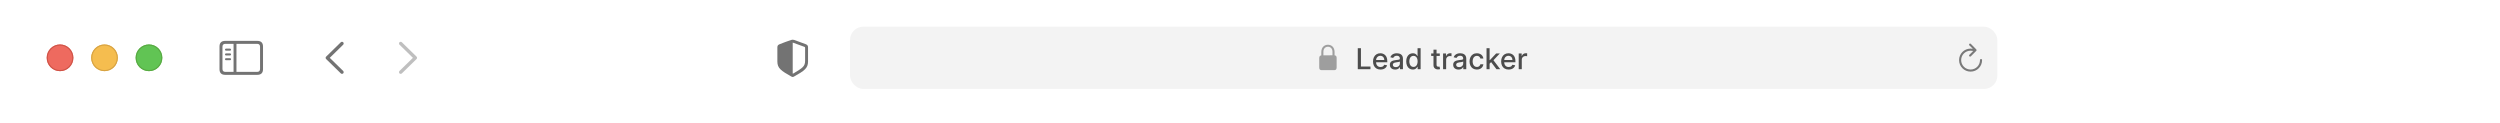 <svg width="650" height="32" viewBox="0 0 650 32" fill="none" xmlns="http://www.w3.org/2000/svg">
    <g filter="url(#filter0_di_1_198)">
    <path d="M0 5.781C0 2.588 2.588 0 5.781 0H650V31H0V5.781Z" fill="white"/>
    <g clip-path="url(#clip0_1_198)">
    <path d="M88.606 19.071L84.8 15.357C84.709 15.265 84.661 15.155 84.661 15.035C84.661 14.91 84.714 14.79 84.805 14.714L88.606 10.995C88.687 10.913 88.793 10.865 88.918 10.865C89.167 10.865 89.354 11.057 89.354 11.306C89.354 11.422 89.306 11.537 89.23 11.618L85.736 15.035L89.23 18.452C89.306 18.534 89.354 18.644 89.354 18.764C89.354 19.014 89.167 19.201 88.918 19.201C88.793 19.201 88.687 19.153 88.606 19.071Z" fill="#737373"/>
    <path d="M104.176 19.205C104.301 19.205 104.406 19.157 104.488 19.076L108.293 15.357C108.385 15.265 108.433 15.155 108.433 15.035C108.433 14.91 108.385 14.795 108.293 14.714L104.493 10.999C104.406 10.913 104.301 10.865 104.176 10.865C103.926 10.865 103.739 11.057 103.739 11.306C103.739 11.422 103.787 11.537 103.864 11.618L107.358 15.035L103.864 18.452C103.787 18.534 103.739 18.644 103.739 18.764C103.739 19.014 103.926 19.205 104.176 19.205Z" fill="#BFBFBF"/>
    </g>
    <path d="M58.575 19.46H66.877C67.885 19.46 68.384 18.961 68.384 17.972V12.113C68.384 11.124 67.885 10.625 66.877 10.625H58.575C57.572 10.625 57.069 11.119 57.069 12.113V17.972C57.069 18.965 57.572 19.46 58.575 19.46ZM58.585 18.687C58.105 18.687 57.841 18.433 57.841 17.934V12.151C57.841 11.652 58.105 11.398 58.585 11.398H60.725V18.687H58.585ZM66.868 11.398C67.343 11.398 67.612 11.652 67.612 12.151V17.934C67.612 18.433 67.343 18.687 66.868 18.687H61.479V11.398H66.868ZM59.799 13.178C59.948 13.178 60.073 13.049 60.073 12.909C60.073 12.765 59.948 12.641 59.799 12.641H58.772C58.628 12.641 58.499 12.765 58.499 12.909C58.499 13.049 58.628 13.178 58.772 13.178H59.799ZM59.799 14.421C59.948 14.421 60.073 14.291 60.073 14.147C60.073 14.003 59.948 13.883 59.799 13.883H58.772C58.628 13.883 58.499 14.003 58.499 14.147C58.499 14.291 58.628 14.421 58.772 14.421H59.799ZM59.799 15.659C59.948 15.659 60.073 15.539 60.073 15.395C60.073 15.251 59.948 15.126 59.799 15.126H58.772C58.628 15.126 58.499 15.251 58.499 15.395C58.499 15.539 58.628 15.659 58.772 15.659H59.799Z" fill="#737373"/>
    <g filter="url(#filter1_i_1_198)">
    <path fill-rule="evenodd" clip-rule="evenodd" d="M15.609 18.5C17.525 18.5 19.078 16.947 19.078 15.031C19.078 13.116 17.525 11.562 15.609 11.562C13.694 11.562 12.141 13.116 12.141 15.031C12.141 16.947 13.694 18.5 15.609 18.5Z" fill="#EE6A5F"/>
    </g>
    <path d="M18.934 15.031C18.934 16.867 17.445 18.355 15.609 18.355C13.774 18.355 12.285 16.867 12.285 15.031C12.285 13.195 13.774 11.707 15.609 11.707C17.445 11.707 18.934 13.195 18.934 15.031Z" stroke="#CE5347" stroke-width="0.289"/>
    <g filter="url(#filter2_i_1_198)">
    <path fill-rule="evenodd" clip-rule="evenodd" d="M27.172 18.5C29.088 18.5 30.641 16.947 30.641 15.031C30.641 13.116 29.088 11.562 27.172 11.562C25.256 11.562 23.703 13.116 23.703 15.031C23.703 16.947 25.256 18.5 27.172 18.5Z" fill="#F5BD4F"/>
    </g>
    <path d="M30.496 15.031C30.496 16.867 29.008 18.355 27.172 18.355C25.336 18.355 23.848 16.867 23.848 15.031C23.848 13.195 25.336 11.707 27.172 11.707C29.008 11.707 30.496 13.195 30.496 15.031Z" stroke="#D6A243" stroke-width="0.289"/>
    <g filter="url(#filter3_i_1_198)">
    <path fill-rule="evenodd" clip-rule="evenodd" d="M38.734 18.5C40.65 18.5 42.203 16.947 42.203 15.031C42.203 13.116 40.65 11.562 38.734 11.562C36.819 11.562 35.266 13.116 35.266 15.031C35.266 16.947 36.819 18.5 38.734 18.5Z" fill="#61C454"/>
    </g>
    <path d="M42.059 15.031C42.059 16.867 40.57 18.355 38.734 18.355C36.898 18.355 35.41 16.867 35.41 15.031C35.41 13.195 36.898 11.707 38.734 11.707C40.57 11.707 42.059 13.195 42.059 15.031Z" stroke="#58A942" stroke-width="0.289"/>
    <g clip-path="url(#clip1_1_198)">
    <path d="M206.102 20.012C206.178 20.012 206.303 19.983 206.423 19.916C209.154 18.385 210.09 17.737 210.09 15.985V12.314C210.09 11.81 209.874 11.652 209.466 11.479C208.899 11.244 207.071 10.587 206.505 10.39C206.375 10.347 206.236 10.318 206.102 10.318C205.967 10.318 205.828 10.356 205.703 10.39C205.137 10.553 203.304 11.249 202.738 11.479C202.335 11.647 202.114 11.81 202.114 12.314V15.985C202.114 17.737 203.054 18.38 205.78 19.916C205.905 19.983 206.025 20.012 206.102 20.012ZM206.294 11.134C207.018 11.422 208.424 11.93 209.168 12.185C209.298 12.233 209.326 12.3 209.326 12.463V15.808C209.326 17.291 208.616 17.679 206.399 19.028C206.26 19.114 206.183 19.138 206.106 19.143V11.091C206.154 11.091 206.217 11.105 206.294 11.134Z" fill="#737373"/>
    <rect x="221" y="6.938" width="298.312" height="16.188" rx="3.469" fill="black" fill-opacity="0.05"/>
    <path d="M512.226 14.715C512.311 14.715 512.375 14.688 512.423 14.637L513.818 13.235C513.879 13.177 513.903 13.109 513.903 13.031C513.903 12.957 513.872 12.882 513.818 12.828L512.423 11.412C512.375 11.358 512.307 11.331 512.226 11.331C512.074 11.331 511.958 11.453 511.958 11.609C511.958 11.68 511.986 11.748 512.033 11.802L512.937 12.689C512.744 12.655 512.548 12.635 512.351 12.635C510.692 12.635 509.357 13.966 509.357 15.626C509.357 17.29 510.692 18.624 512.351 18.624C514.011 18.624 515.343 17.29 515.343 15.626C515.343 15.464 515.227 15.345 515.061 15.345C514.902 15.345 514.797 15.464 514.797 15.626C514.797 16.988 513.71 18.079 512.351 18.079C510.993 18.079 509.902 16.988 509.902 15.626C509.902 14.268 510.993 13.181 512.351 13.181C512.609 13.181 512.846 13.201 513.049 13.245L512.036 14.251C511.986 14.305 511.958 14.373 511.958 14.444C511.958 14.6 512.074 14.715 512.226 14.715Z" fill="#797979"/>
    <path d="M343.65 18.242H346.875C347.312 18.242 347.526 18.025 347.526 17.551V15.065C347.526 14.638 347.349 14.418 346.987 14.38V13.527C346.987 12.25 346.15 11.633 345.263 11.633C344.375 11.633 343.539 12.25 343.539 13.527V14.397C343.207 14.448 343 14.665 343 15.065V17.551C343 18.025 343.213 18.242 343.65 18.242ZM344.084 13.456C344.084 12.605 344.629 12.155 345.263 12.155C345.896 12.155 346.442 12.605 346.442 13.456V14.377L344.084 14.38V13.456Z" fill="#9E9E9E"/>
    <path d="M353.02 18V12.534H353.845V17.29H356.321V18H353.02ZM358.935 18.083C358.531 18.083 358.183 17.996 357.891 17.824C357.601 17.649 357.377 17.405 357.219 17.09C357.062 16.773 356.984 16.402 356.984 15.977C356.984 15.557 357.062 15.187 357.219 14.867C357.377 14.546 357.598 14.296 357.881 14.117C358.165 13.937 358.498 13.847 358.879 13.847C359.11 13.847 359.334 13.885 359.551 13.962C359.768 14.039 359.963 14.159 360.136 14.322C360.308 14.486 360.445 14.699 360.544 14.96C360.644 15.22 360.694 15.536 360.694 15.908V16.191H357.435V15.593H359.912C359.912 15.383 359.869 15.197 359.784 15.035C359.698 14.871 359.578 14.742 359.423 14.648C359.27 14.554 359.091 14.506 358.884 14.506C358.66 14.506 358.464 14.562 358.297 14.672C358.132 14.78 358.003 14.923 357.913 15.099C357.824 15.273 357.779 15.463 357.779 15.667V16.134C357.779 16.408 357.827 16.642 357.923 16.834C358.021 17.026 358.157 17.173 358.332 17.274C358.506 17.374 358.71 17.424 358.943 17.424C359.094 17.424 359.232 17.402 359.357 17.36C359.481 17.315 359.589 17.249 359.679 17.162C359.77 17.075 359.84 16.967 359.888 16.839L360.643 16.975C360.582 17.198 360.474 17.392 360.317 17.56C360.163 17.725 359.968 17.854 359.733 17.947C359.5 18.037 359.234 18.083 358.935 18.083ZM362.742 18.091C362.482 18.091 362.247 18.043 362.037 17.947C361.827 17.849 361.661 17.707 361.538 17.522C361.417 17.337 361.357 17.11 361.357 16.842C361.357 16.61 361.401 16.42 361.49 16.271C361.579 16.121 361.699 16.003 361.851 15.916C362.002 15.828 362.171 15.763 362.358 15.718C362.545 15.674 362.735 15.64 362.929 15.617C363.174 15.588 363.374 15.565 363.527 15.547C363.68 15.528 363.791 15.497 363.86 15.454C363.93 15.411 363.964 15.342 363.964 15.246V15.227C363.964 14.994 363.899 14.813 363.767 14.685C363.637 14.557 363.443 14.493 363.185 14.493C362.916 14.493 362.705 14.553 362.55 14.672C362.397 14.789 362.291 14.92 362.232 15.064L361.482 14.893C361.571 14.644 361.701 14.443 361.872 14.29C362.045 14.135 362.243 14.023 362.467 13.954C362.691 13.883 362.927 13.847 363.174 13.847C363.338 13.847 363.512 13.867 363.695 13.906C363.88 13.943 364.052 14.013 364.213 14.114C364.374 14.216 364.507 14.361 364.61 14.549C364.713 14.736 364.765 14.979 364.765 15.278V18H363.986V17.439H363.954C363.902 17.543 363.825 17.644 363.721 17.744C363.618 17.843 363.486 17.926 363.324 17.992C363.162 18.058 362.968 18.091 362.742 18.091ZM362.915 17.45C363.136 17.45 363.325 17.407 363.481 17.319C363.64 17.232 363.76 17.118 363.842 16.978C363.925 16.835 363.967 16.683 363.967 16.521V15.993C363.939 16.021 363.883 16.048 363.802 16.073C363.721 16.096 363.63 16.117 363.527 16.134C363.423 16.151 363.323 16.166 363.225 16.18C363.127 16.192 363.045 16.203 362.98 16.212C362.825 16.231 362.683 16.264 362.555 16.311C362.429 16.357 362.327 16.424 362.251 16.511C362.176 16.596 362.139 16.71 362.139 16.852C362.139 17.05 362.212 17.199 362.358 17.301C362.504 17.4 362.69 17.45 362.915 17.45ZM367.332 18.08C367.002 18.08 366.706 17.996 366.446 17.826C366.188 17.656 365.986 17.413 365.838 17.098C365.692 16.781 365.619 16.401 365.619 15.958C365.619 15.515 365.693 15.136 365.841 14.821C365.99 14.506 366.195 14.265 366.454 14.098C366.714 13.931 367.009 13.847 367.338 13.847C367.592 13.847 367.797 13.89 367.952 13.975C368.108 14.059 368.229 14.157 368.315 14.269C368.402 14.381 368.469 14.48 368.517 14.565H368.566V12.534H369.364V18H368.584V17.362H368.517C368.469 17.449 368.4 17.549 368.309 17.661C368.22 17.773 368.098 17.871 367.941 17.955C367.784 18.038 367.582 18.08 367.332 18.08ZM367.509 17.399C367.738 17.399 367.932 17.339 368.09 17.218C368.251 17.095 368.372 16.925 368.453 16.708C368.537 16.491 368.579 16.238 368.579 15.95C368.579 15.666 368.538 15.416 368.456 15.203C368.374 14.989 368.254 14.823 368.096 14.704C367.937 14.585 367.742 14.525 367.509 14.525C367.268 14.525 367.068 14.587 366.908 14.712C366.748 14.836 366.627 15.006 366.545 15.222C366.465 15.437 366.425 15.68 366.425 15.95C366.425 16.224 366.466 16.471 366.548 16.69C366.63 16.908 366.751 17.082 366.911 17.21C367.073 17.336 367.272 17.399 367.509 17.399ZM374.345 13.901V14.541H372.106V13.901H374.345ZM372.706 12.918H373.504V16.796C373.504 16.951 373.527 17.068 373.574 17.146C373.62 17.223 373.679 17.275 373.752 17.303C373.827 17.33 373.908 17.343 373.995 17.343C374.059 17.343 374.115 17.339 374.163 17.33C374.211 17.321 374.249 17.314 374.276 17.309L374.42 17.968C374.373 17.986 374.308 18.004 374.222 18.021C374.137 18.041 374.03 18.052 373.902 18.053C373.692 18.057 373.496 18.02 373.315 17.941C373.133 17.863 372.986 17.742 372.874 17.578C372.762 17.415 372.706 17.209 372.706 16.962V12.918ZM375.198 18V13.901H375.969V14.552H376.012C376.086 14.331 376.218 14.158 376.407 14.031C376.597 13.903 376.812 13.839 377.052 13.839C377.102 13.839 377.161 13.841 377.229 13.845C377.298 13.848 377.352 13.852 377.391 13.858V14.621C377.359 14.612 377.302 14.602 377.221 14.592C377.139 14.579 377.057 14.573 376.975 14.573C376.786 14.573 376.618 14.613 376.471 14.693C376.325 14.771 376.209 14.881 376.124 15.021C376.038 15.16 375.996 15.319 375.996 15.497V18H375.198ZM379.208 18.091C378.948 18.091 378.714 18.043 378.504 17.947C378.294 17.849 378.127 17.707 378.005 17.522C377.884 17.337 377.823 17.11 377.823 16.842C377.823 16.61 377.868 16.42 377.957 16.271C378.046 16.121 378.166 16.003 378.317 15.916C378.468 15.828 378.637 15.763 378.824 15.718C379.011 15.674 379.201 15.64 379.395 15.617C379.641 15.588 379.84 15.565 379.993 15.547C380.146 15.528 380.257 15.497 380.327 15.454C380.396 15.411 380.431 15.342 380.431 15.246V15.227C380.431 14.994 380.365 14.813 380.233 14.685C380.103 14.557 379.909 14.493 379.651 14.493C379.383 14.493 379.171 14.553 379.016 14.672C378.863 14.789 378.757 14.92 378.699 15.064L377.949 14.893C378.038 14.644 378.167 14.443 378.338 14.29C378.511 14.135 378.709 14.023 378.933 13.954C379.158 13.883 379.393 13.847 379.641 13.847C379.804 13.847 379.978 13.867 380.161 13.906C380.346 13.943 380.519 14.013 380.679 14.114C380.841 14.216 380.973 14.361 381.076 14.549C381.18 14.736 381.231 14.979 381.231 15.278V18H380.452V17.439H380.42C380.368 17.543 380.291 17.644 380.188 17.744C380.085 17.843 379.952 17.926 379.79 17.992C379.628 18.058 379.434 18.091 379.208 18.091ZM379.382 17.45C379.602 17.45 379.791 17.407 379.948 17.319C380.106 17.232 380.226 17.118 380.308 16.978C380.391 16.835 380.433 16.683 380.433 16.521V15.993C380.405 16.021 380.35 16.048 380.268 16.073C380.188 16.096 380.096 16.117 379.993 16.134C379.89 16.151 379.789 16.166 379.691 16.18C379.593 16.192 379.512 16.203 379.446 16.212C379.291 16.231 379.15 16.264 379.021 16.311C378.895 16.357 378.794 16.424 378.717 16.511C378.642 16.596 378.605 16.71 378.605 16.852C378.605 17.05 378.678 17.199 378.824 17.301C378.97 17.4 379.156 17.45 379.382 17.45ZM383.991 18.083C383.594 18.083 383.253 17.993 382.966 17.813C382.681 17.632 382.463 17.382 382.309 17.063C382.156 16.745 382.08 16.38 382.08 15.969C382.08 15.553 382.158 15.185 382.315 14.867C382.471 14.546 382.692 14.296 382.977 14.117C383.261 13.937 383.597 13.847 383.983 13.847C384.294 13.847 384.572 13.905 384.816 14.021C385.059 14.134 385.256 14.295 385.405 14.501C385.557 14.707 385.647 14.949 385.675 15.224H384.898C384.856 15.032 384.758 14.867 384.605 14.728C384.454 14.589 384.251 14.52 383.996 14.52C383.774 14.52 383.579 14.579 383.412 14.696C383.246 14.812 383.117 14.977 383.025 15.192C382.932 15.406 382.886 15.659 382.886 15.95C382.886 16.249 382.931 16.507 383.022 16.724C383.113 16.941 383.241 17.11 383.406 17.229C383.574 17.348 383.77 17.407 383.996 17.407C384.147 17.407 384.284 17.38 384.407 17.325C384.532 17.268 384.636 17.187 384.72 17.082C384.805 16.977 384.865 16.851 384.898 16.703H385.675C385.647 16.968 385.56 17.205 385.416 17.413C385.272 17.621 385.079 17.785 384.837 17.904C384.597 18.023 384.315 18.083 383.991 18.083ZM387.232 16.61L387.227 15.635H387.366L388.999 13.901H389.955L388.092 15.876H387.966L387.232 16.61ZM386.498 18V12.534H387.296V18H386.498ZM389.087 18L387.619 16.052L388.169 15.494L390.067 18H389.087ZM392.25 18.083C391.846 18.083 391.498 17.996 391.206 17.824C390.916 17.649 390.692 17.405 390.534 17.09C390.377 16.773 390.299 16.402 390.299 15.977C390.299 15.557 390.377 15.187 390.534 14.867C390.692 14.546 390.913 14.296 391.196 14.117C391.48 13.937 391.813 13.847 392.194 13.847C392.425 13.847 392.649 13.885 392.866 13.962C393.083 14.039 393.278 14.159 393.451 14.322C393.623 14.486 393.759 14.699 393.859 14.96C393.959 15.22 394.009 15.536 394.009 15.908V16.191H390.75V15.593H393.227C393.227 15.383 393.184 15.197 393.098 15.035C393.013 14.871 392.893 14.742 392.738 14.648C392.585 14.554 392.405 14.506 392.199 14.506C391.975 14.506 391.779 14.562 391.612 14.672C391.446 14.78 391.318 14.923 391.228 15.099C391.139 15.273 391.094 15.463 391.094 15.667V16.134C391.094 16.408 391.142 16.642 391.238 16.834C391.336 17.026 391.472 17.173 391.647 17.274C391.821 17.374 392.025 17.424 392.258 17.424C392.409 17.424 392.547 17.402 392.671 17.36C392.796 17.315 392.904 17.249 392.994 17.162C393.085 17.075 393.154 16.967 393.203 16.839L393.958 16.975C393.897 17.198 393.789 17.392 393.632 17.56C393.477 17.725 393.283 17.854 393.048 17.947C392.815 18.037 392.549 18.083 392.25 18.083ZM394.864 18V13.901H395.635V14.552H395.678C395.753 14.331 395.884 14.158 396.073 14.031C396.263 13.903 396.479 13.839 396.719 13.839C396.769 13.839 396.827 13.841 396.895 13.845C396.964 13.848 397.019 13.852 397.058 13.858V14.621C397.026 14.612 396.969 14.602 396.887 14.592C396.805 14.579 396.723 14.573 396.641 14.573C396.453 14.573 396.285 14.613 396.137 14.693C395.991 14.771 395.875 14.881 395.79 15.021C395.705 15.16 395.662 15.319 395.662 15.497V18H394.864Z" fill="#4C4C4C"/>
    </g>
    </g>
    <defs>
    <filter id="filter0_di_1_198" x="0" y="0" width="650" height="31.289" filterUnits="userSpaceOnUse" color-interpolation-filters="sRGB">
    <feFlood flood-opacity="0" result="BackgroundImageFix"/>
    <feColorMatrix in="SourceAlpha" type="matrix" values="0 0 0 0 0 0 0 0 0 0 0 0 0 0 0 0 0 0 127 0" result="hardAlpha"/>
    <feOffset dy="0.289"/>
    <feColorMatrix type="matrix" values="0 0 0 0 0 0 0 0 0 0 0 0 0 0 0 0 0 0 0.15 0"/>
    <feBlend mode="normal" in2="BackgroundImageFix" result="effect1_dropShadow_1_198"/>
    <feBlend mode="normal" in="SourceGraphic" in2="effect1_dropShadow_1_198" result="shape"/>
    <feColorMatrix in="SourceAlpha" type="matrix" values="0 0 0 0 0 0 0 0 0 0 0 0 0 0 0 0 0 0 127 0" result="hardAlpha"/>
    <feOffset dy="-0.289"/>
    <feComposite in2="hardAlpha" operator="arithmetic" k2="-1" k3="1"/>
    <feColorMatrix type="matrix" values="0 0 0 0 0 0 0 0 0 0 0 0 0 0 0 0 0 0 0.05 0"/>
    <feBlend mode="normal" in2="shape" result="effect2_innerShadow_1_198"/>
    </filter>
    <filter id="filter1_i_1_198" x="12.141" y="11.562" width="6.938" height="6.938" filterUnits="userSpaceOnUse" color-interpolation-filters="sRGB">
    <feFlood flood-opacity="0" result="BackgroundImageFix"/>
    <feBlend mode="normal" in="SourceGraphic" in2="BackgroundImageFix" result="shape"/>
    <feColorMatrix in="SourceAlpha" type="matrix" values="0 0 0 0 0 0 0 0 0 0 0 0 0 0 0 0 0 0 127 0" result="hardAlpha"/>
    <feOffset/>
    <feGaussianBlur stdDeviation="1.734"/>
    <feComposite in2="hardAlpha" operator="arithmetic" k2="-1" k3="1"/>
    <feColorMatrix type="matrix" values="0 0 0 0 0.925 0 0 0 0 0.427 0 0 0 0 0.384 0 0 0 1 0"/>
    <feBlend mode="normal" in2="shape" result="effect1_innerShadow_1_198"/>
    </filter>
    <filter id="filter2_i_1_198" x="23.703" y="11.562" width="6.938" height="6.938" filterUnits="userSpaceOnUse" color-interpolation-filters="sRGB">
    <feFlood flood-opacity="0" result="BackgroundImageFix"/>
    <feBlend mode="normal" in="SourceGraphic" in2="BackgroundImageFix" result="shape"/>
    <feColorMatrix in="SourceAlpha" type="matrix" values="0 0 0 0 0 0 0 0 0 0 0 0 0 0 0 0 0 0 127 0" result="hardAlpha"/>
    <feOffset/>
    <feGaussianBlur stdDeviation="1.734"/>
    <feComposite in2="hardAlpha" operator="arithmetic" k2="-1" k3="1"/>
    <feColorMatrix type="matrix" values="0 0 0 0 0.961 0 0 0 0 0.769 0 0 0 0 0.318 0 0 0 1 0"/>
    <feBlend mode="normal" in2="shape" result="effect1_innerShadow_1_198"/>
    </filter>
    <filter id="filter3_i_1_198" x="35.266" y="11.562" width="6.938" height="6.938" filterUnits="userSpaceOnUse" color-interpolation-filters="sRGB">
    <feFlood flood-opacity="0" result="BackgroundImageFix"/>
    <feBlend mode="normal" in="SourceGraphic" in2="BackgroundImageFix" result="shape"/>
    <feColorMatrix in="SourceAlpha" type="matrix" values="0 0 0 0 0 0 0 0 0 0 0 0 0 0 0 0 0 0 127 0" result="hardAlpha"/>
    <feOffset/>
    <feGaussianBlur stdDeviation="1.734"/>
    <feComposite in2="hardAlpha" operator="arithmetic" k2="-1" k3="1"/>
    <feColorMatrix type="matrix" values="0 0 0 0 0.408 0 0 0 0 0.8 0 0 0 0 0.345 0 0 0 1 0"/>
    <feBlend mode="normal" in2="shape" result="effect1_innerShadow_1_198"/>
    </filter>
    <clipPath id="clip0_1_198">
    <rect width="38.156" height="16.188" fill="white" transform="translate(77.469 6.938)"/>
    </clipPath>
    <clipPath id="clip1_1_198">
    <rect width="346.875" height="16.188" fill="white" transform="translate(196.562 6.938)"/>
    </clipPath>
    </defs>
    </svg>
    